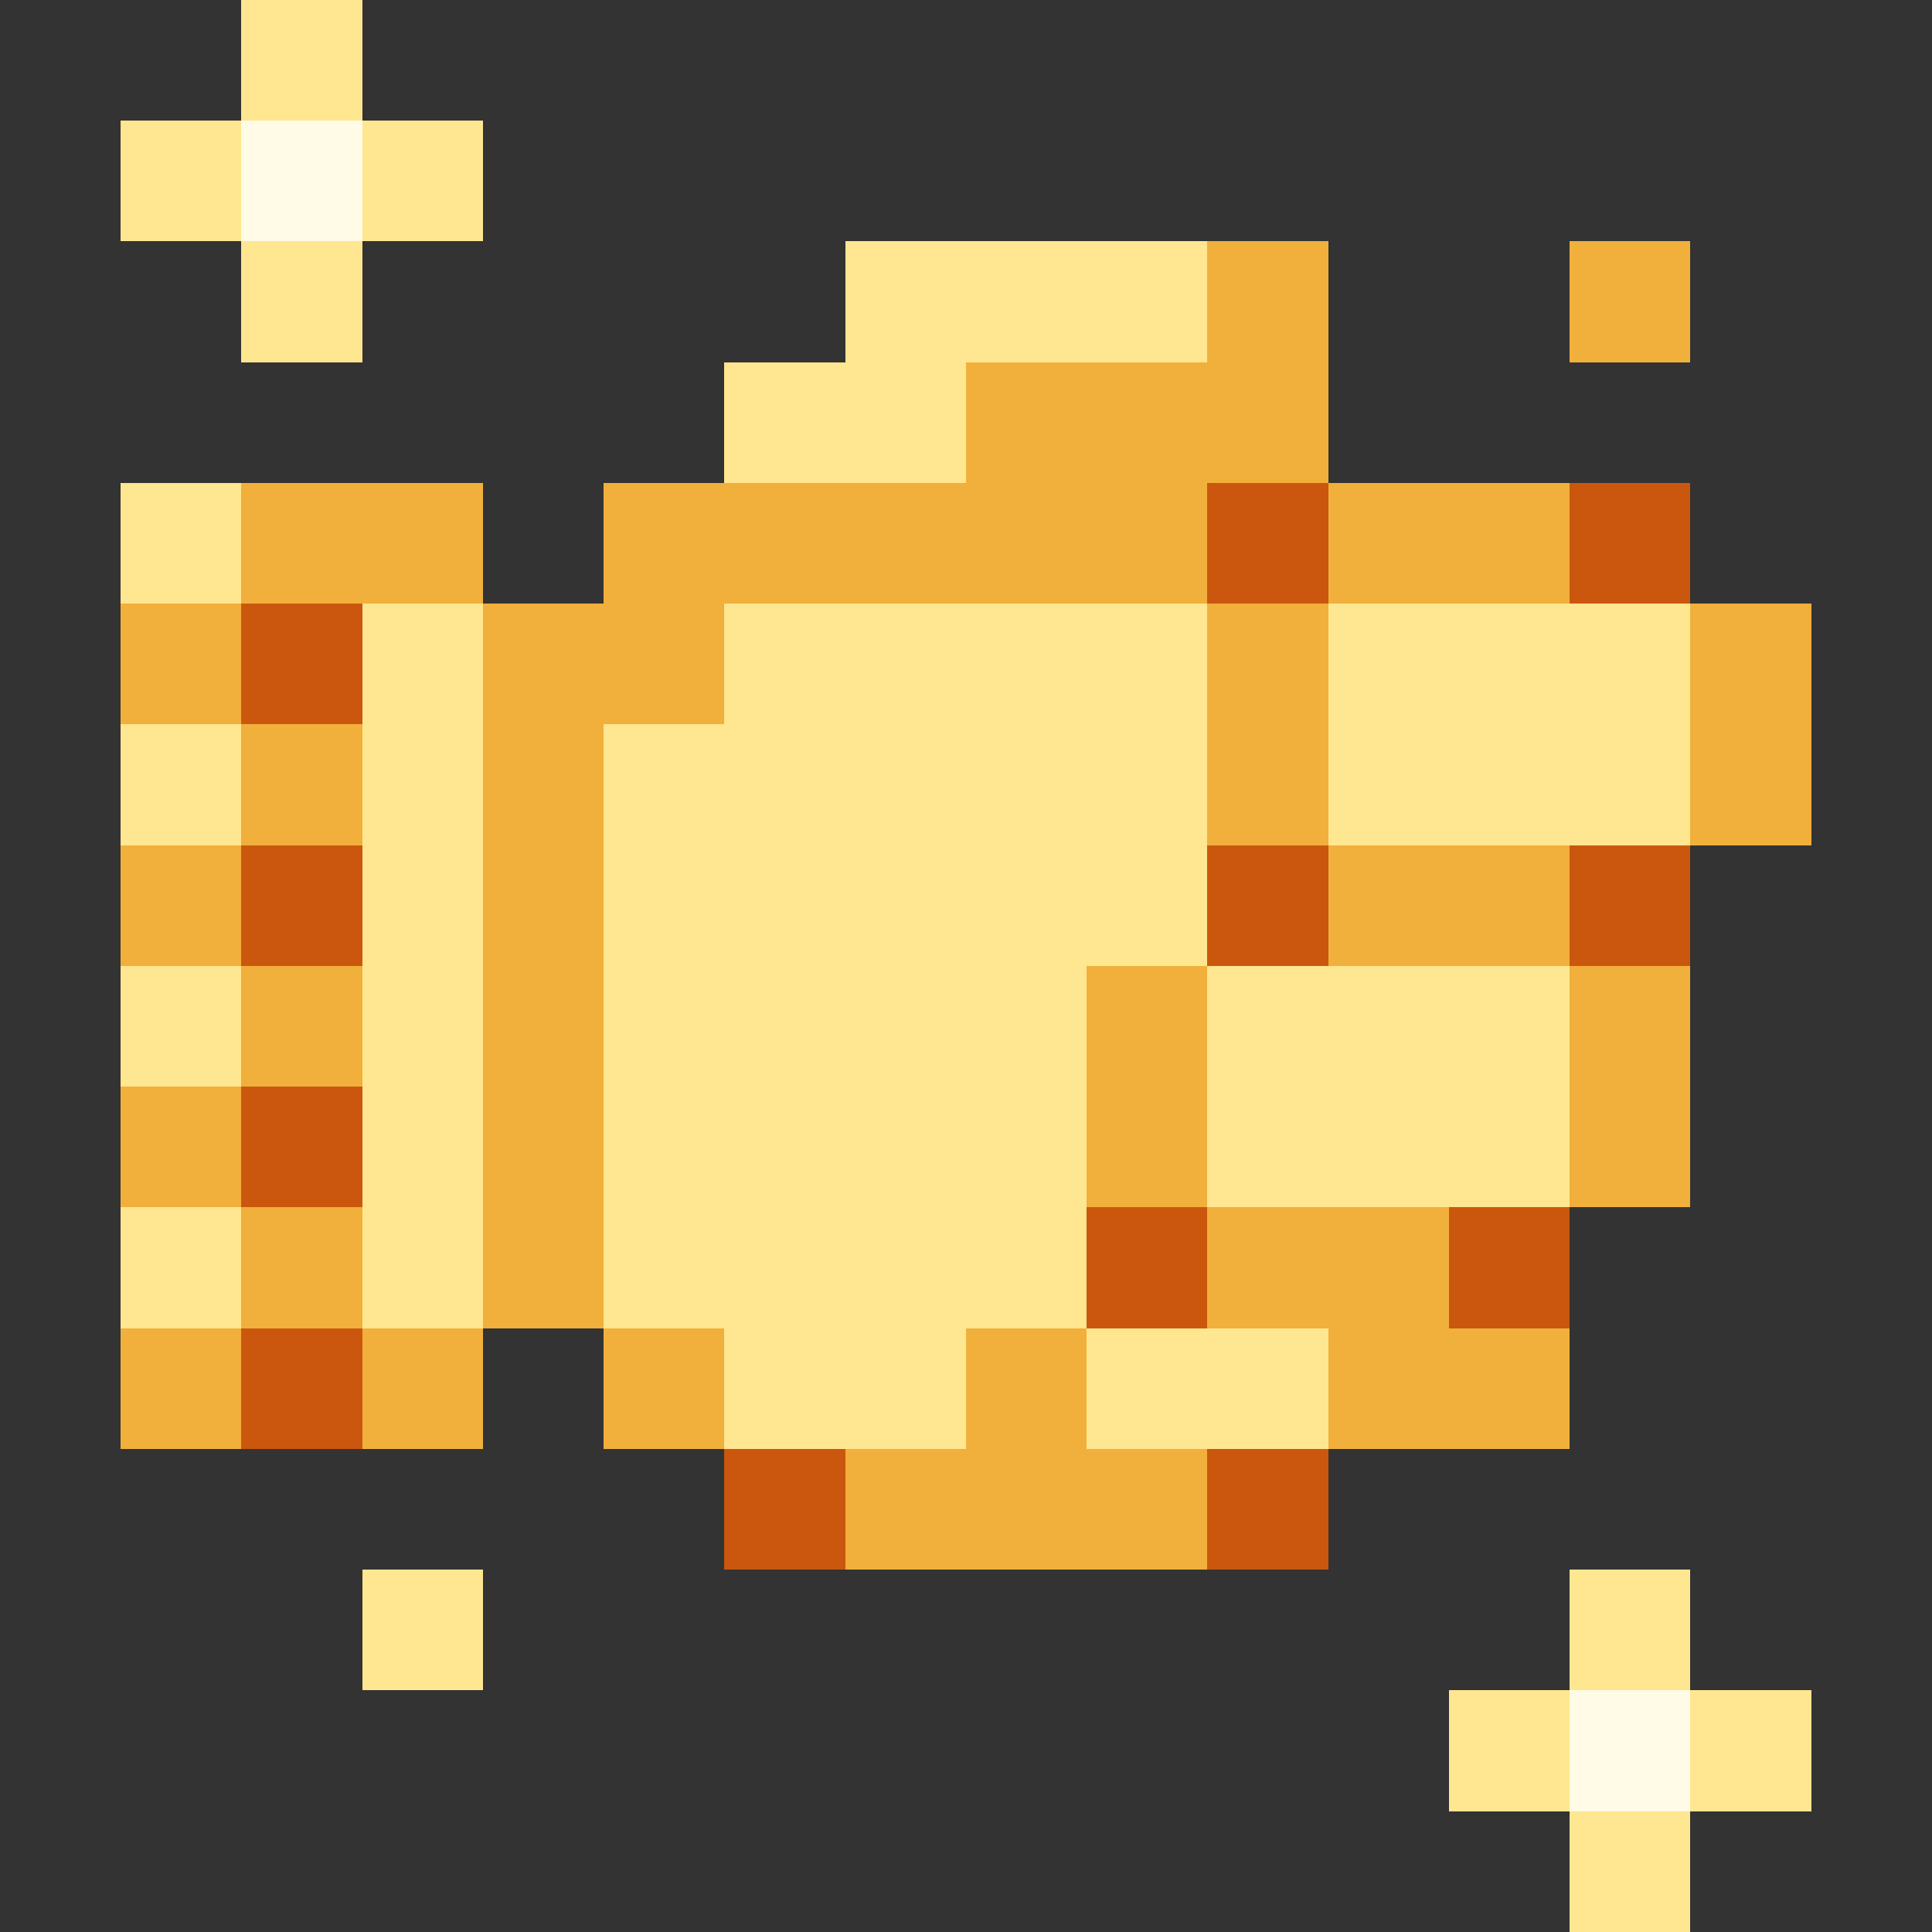 <svg xmlns="http://www.w3.org/2000/svg" shape-rendering="crispEdges" viewBox="0 -0.5 16 16"><rect x="0" y="-0.5" width="16" height="16" fill="#333333" stroke="none"/><path stroke="#ffe690" d="M2 0h1M1 1h1m1 0h1M2 2h1m4 0h3M6 3h2M1 4h1m1 1h1m2 0h4m1 0h3M1 6h1m1 0h1m1 0h5m1 0h3M3 7h1m1 0h5M1 8h1m1 0h1m1 0h4m1 0h3M3 9h1m1 0h4m1 0h3M1 10h1m1 0h1m1 0h4m-3 1h2m1 0h2m-8 2h1m9 0h1m-2 1h1m1 0h1m-2 1h1"/><path stroke="#fffbe7" d="M2 1h1m10 13h1"/><path stroke="#f1b03b" d="M10 2h1m2 0h1M8 3h3M2 4h2m1 0h5m1 0h2M1 5h1m2 0h2m4 0h1m3 0h1M2 6h1m1 0h1m5 0h1m3 0h1M1 7h1m2 0h1m6 0h2M2 8h1m1 0h1m4 0h1m3 0h1M1 9h1m2 0h1m4 0h1m3 0h1M2 10h1m1 0h1m5 0h2M1 11h1m1 0h1m1 0h1m2 0h1m2 0h2m-6 1h3"/><path stroke="#cb570e" d="M10 4h1m2 0h1M2 5h1M2 7h1m7 0h1m2 0h1M2 9h1m6 1h1m2 0h1M2 11h1m3 1h1m3 0h1"/></svg>